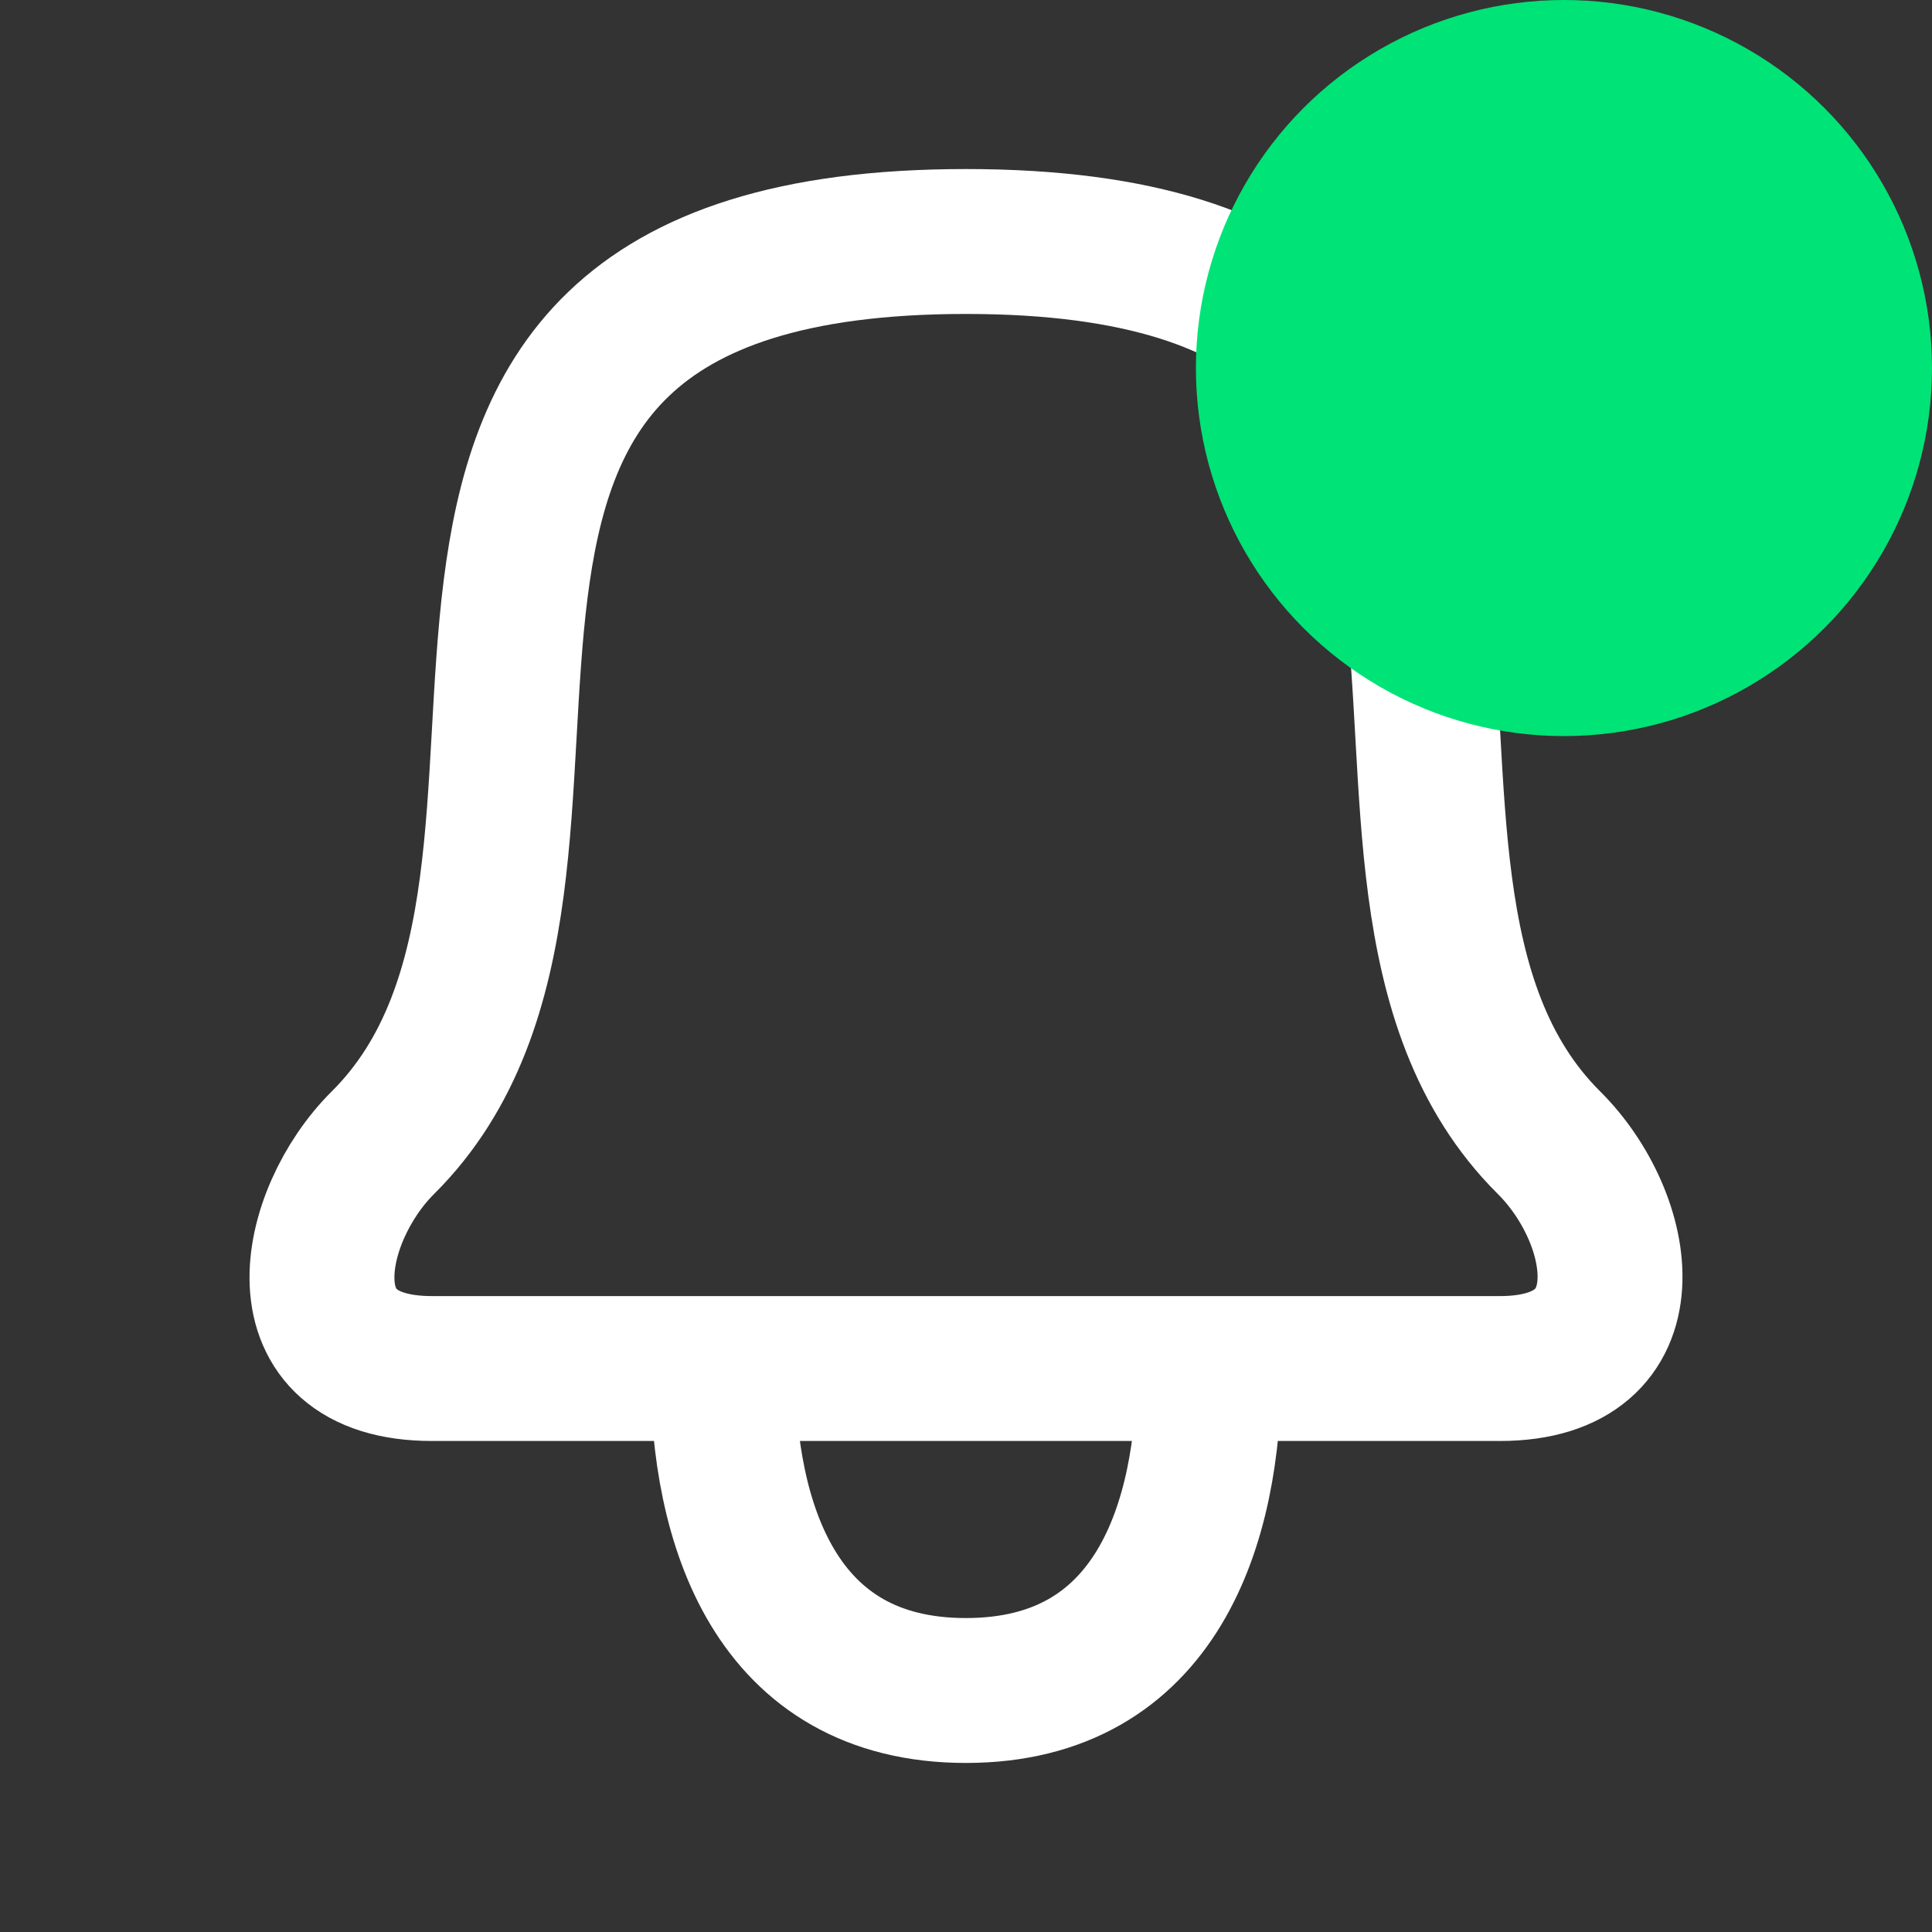 <svg width="20" height="20" viewBox="0 0 20 20" fill="none" xmlns="http://www.w3.org/2000/svg">
<rect x="0" y="0" width="20" height="20" fill="#333333" stroke="none"/>
<g clip-path="url(#clip0_0_110)">
<path d="M12.516 14.167H7.482M12.516 14.167H15.527C17.091 14.167 16.827 12.617 16.036 11.83C13.188 9.001 17.233 2.5 9.999 2.5C2.766 2.5 6.812 9 3.963 11.83C3.202 12.587 2.878 14.167 4.472 14.167H7.482M12.516 14.167C12.516 15.771 11.976 17.5 9.999 17.5C8.023 17.5 7.482 15.771 7.482 14.167" stroke="white" stroke-width="1.5" stroke-linecap="round" stroke-linejoin="round"/>
<circle cx="16.19" cy="3.81" r="3.81" fill="#00E377"/>
</g>
<defs>
<clipPath id="clip0_0_110">
<rect width="20" height="20" fill="white"/>
</clipPath>
</defs>
</svg>
